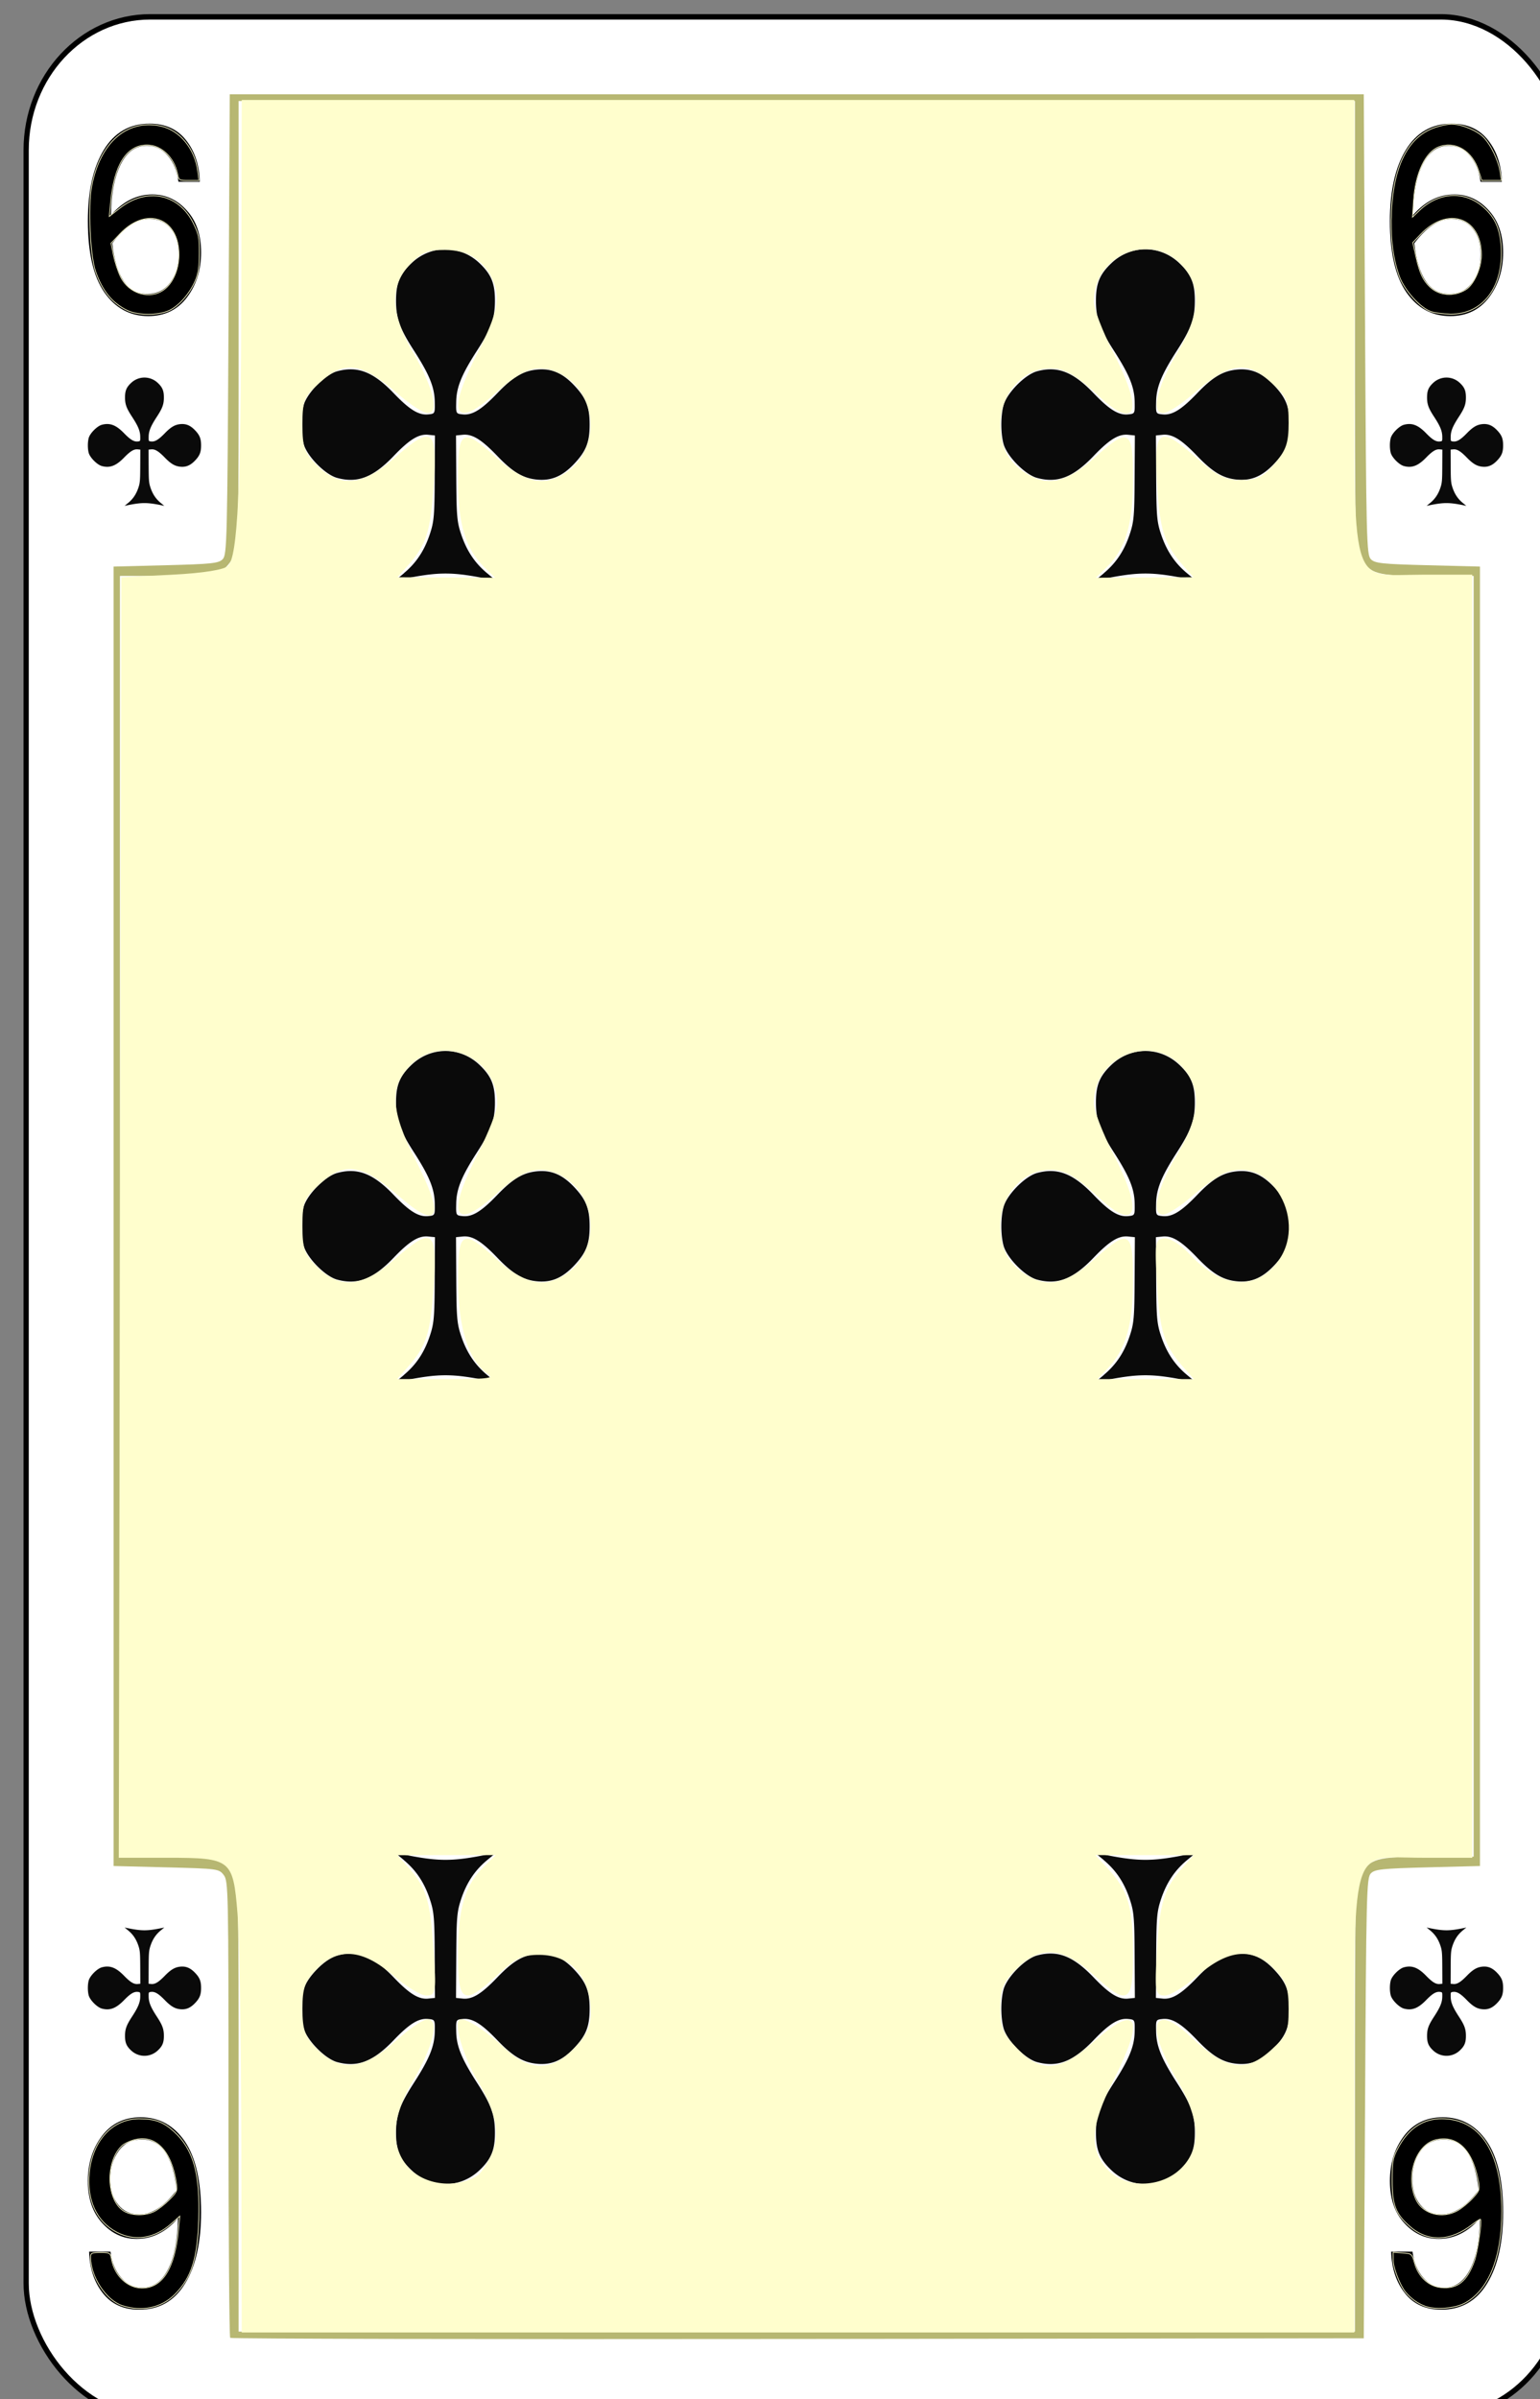 <svg height="122.99" width="78.999" xmlns="http://www.w3.org/2000/svg"><rect width="100%" height="100%" fill="#808080" stroke="none"/><g transform="matrix(.132 0 0 .137 -473.993 -286.976)"><rect style="font-style:normal;font-variant:normal;font-weight:500;font-stretch:normal;font-size:medium;line-height:125%;font-family:Gaelic;-inkscape-font-specification:'Gaelic Medium';letter-spacing:0;word-spacing:0;fill:#fff;fill-opacity:1;stroke:#000;stroke-width:2.033;stroke-linecap:butt;stroke-linejoin:miter;stroke-miterlimit:4;stroke-dasharray:none;stroke-opacity:1" y="2101.016" x="3601.017" ry="49.888" rx="48.211" height="897.967" width="597.967"/><path d="M3680.315 2969.538c-.36-.367-.657-38.958-.657-85.759 0-82.258-.058-85.169-1.873-87.448-1.836-2.308-2.295-2.367-22.33-2.856l-20.455-.5v-486.248l20.334-.5c17.804-.436 20.551-.72 22.084-2.281 1.644-1.675 1.78-6.989 2.24-87.864l.492-86.082h440.7l.491 86.082c.461 80.875.597 86.189 2.241 87.864 1.533 1.56 4.28 1.845 22.084 2.282l20.334.499v486.249l-20.334.499c-17.804.437-20.551.721-22.084 2.282-1.644 1.675-1.78 6.988-2.24 87.864l-.492 86.082-219.939.252c-120.967.138-220.234-.05-220.596-.417zm437.104-85.952c0-81.68.049-83.697 1.954-86.875 3.95-6.589 6.25-7.222 26.261-7.226h17.912v-479.26h-17.912c-20.011 0-22.312-.637-26.261-7.226-1.906-3.178-1.951-5.195-1.954-86.874v-83.621h-433.83v83.62c0 81.68-.05 83.697-1.954 86.876-3.95 6.588-6.25 7.221-26.261 7.226h-17.912v479.26h17.912c20.01 0 22.312.636 26.261 7.225 1.905 3.179 1.951 5.196 1.954 86.875v83.62h433.83z" style="fill:#b7b772"/><path d="M3668.509 2162.726h-8.3q-.736-5.971-4.124-9.734-3.34-3.763-8.152-3.763-6.531 0-10.165 6.974-3.634 6.924-3.781 19.016 6.973-7.727 16.058-7.727 7.808 0 13.357 5.92 5.598 5.871 5.598 15.755 0 9.835-5.5 16.859-5.5 6.974-15.027 6.974-10.656 0-17.09-8.93-6.383-8.982-6.383-26.643 0-16.809 6.188-26.593 6.187-9.834 17.825-9.834 9.134 0 14.143 6.172 5.058 6.12 5.353 15.554zm-34.031 23.03q2.21 18.965 13.553 18.965 5.795 0 9.036-4.365 3.241-4.365 3.241-10.436 0-5.97-3.094-9.633-3.044-3.663-8.25-3.663-7.317 0-14.486 9.132zM4174.509 2162.726h-8.3q-.736-5.971-4.124-9.734-3.34-3.763-8.152-3.763-6.531 0-10.165 6.974-3.634 6.924-3.781 19.016 6.973-7.727 16.058-7.727 7.808 0 13.357 5.92 5.598 5.871 5.598 15.755 0 9.835-5.5 16.859-5.5 6.974-15.027 6.974-10.656 0-17.09-8.93-6.383-8.982-6.383-26.643 0-16.809 6.188-26.593 6.187-9.834 17.825-9.834 9.134 0 14.143 6.172 5.058 6.12 5.353 15.554zm-34.031 23.03q2.21 18.965 13.553 18.965 5.795 0 9.036-4.365 3.241-4.365 3.241-10.436 0-5.97-3.094-9.633-3.044-3.663-8.25-3.663-7.317 0-14.486 9.132zM3625.491 2937.274h8.3q.736 5.971 4.124 9.734 3.34 3.763 8.152 3.763 6.531 0 10.165-6.974 3.634-6.924 3.781-19.016-6.973 7.727-16.058 7.727-7.808 0-13.357-5.92-5.598-5.87-5.598-15.755 0-9.834 5.5-16.859 5.5-6.974 15.027-6.974 10.656 0 17.09 8.931 6.383 8.981 6.383 26.643 0 16.808-6.188 26.592-6.187 9.834-17.825 9.834-9.134 0-14.143-6.171-5.058-6.122-5.353-15.555zm34.031-23.03q-2.21-18.965-13.553-18.965-5.795 0-9.036 4.365-3.241 4.365-3.241 10.436 0 5.97 3.094 9.634 3.044 3.662 8.25 3.662 7.317 0 14.486-9.131zM4131.491 2937.274h8.3q.736 5.971 4.124 9.734 3.34 3.763 8.152 3.763 6.531 0 10.165-6.974 3.634-6.924 3.781-19.016-6.973 7.727-16.058 7.727-7.808 0-13.357-5.92-5.598-5.87-5.598-15.755 0-9.834 5.5-16.859 5.5-6.974 15.027-6.974 10.656 0 17.09 8.931 6.383 8.981 6.383 26.643 0 16.808-6.188 26.592-6.187 9.834-17.825 9.834-9.134 0-14.143-6.171-5.058-6.122-5.353-15.555zm34.031-23.03q-2.21-18.965-13.553-18.965-5.795 0-9.036 4.365-3.241 4.365-3.241 10.436 0 5.97 3.094 9.634 3.044 3.662 8.25 3.662 7.317 0 14.486-9.131z" style="font-style:normal;font-variant:normal;font-weight:400;font-stretch:normal;font-size:medium;line-height:125%;font-family:Rockwell;-inkscape-font-specification:Rockwell;letter-spacing:0;word-spacing:0;fill:#000;fill-opacity:1;stroke:none;stroke-width:1px;stroke-linecap:butt;stroke-linejoin:miter;stroke-opacity:1"/><path d="M3640.2 2210.816c-5.83-2.786-9.605-7.29-12.222-14.584-2.104-5.865-2.97-24.305-1.494-31.81 3.227-16.404 13.755-25.244 26.832-22.53 7.372 1.531 13.228 8.395 14.389 16.865l.482 3.516h-3.92c-3.769 0-3.94-.096-4.412-2.453-1.235-6.176-6.327-10.842-11.832-10.842-7.909 0-12.773 7.28-14.14 21.162l-.55 5.573 4.172-3.158c10.415-7.882 22.84-5.395 28.495 5.704 2.1 4.12 2.361 5.394 2.332 11.345-.025 5.044-.433 7.584-1.648 10.263-2.19 4.834-6.264 9.3-10.048 11.02-4.279 1.943-12.294 1.909-16.437-.071zm14.473-7.754c3.448-2.498 5.67-7.515 5.71-12.891.102-14.02-12.631-18.433-22.925-7.944l-3.45 3.515.942 4.5c.517 2.475 1.744 6.084 2.725 8.02 3.271 6.456 11.503 8.78 16.998 4.8zM4147.024 2211.323c-4.19-1.32-10.409-7.993-12.393-13.298-2.52-6.732-3.507-14.72-3.017-24.407.882-17.472 6.834-28.165 17.455-31.362 2.024-.609 4.617-1.107 5.761-1.107 3.944 0 9.844 2.3 12.49 4.87 2.95 2.864 5.91 8.875 6.56 13.32l.43 2.934h-7.6l-1.258-3.786c-2.456-7.395-9.199-11.2-15.562-8.78-5.167 1.964-9.024 9.923-9.69 19.999l-.414 6.259 2.641-2.455c7.548-7.017 17.627-7.535 24.933-1.28 4.474 3.829 6.438 8.068 6.881 14.852.98 15.014-7.158 25.37-19.784 25.176-2.582-.04-5.927-.46-7.433-.935zm13.516-8.227c3.125-1.845 6.048-8.153 6.027-13.006-.061-14.127-13.228-18.349-23.718-7.606l-2.955 3.026 1.214 5.234c1.417 6.111 2.688 8.791 5.348 11.275 3.666 3.424 9.37 3.86 14.084 1.077zM3638.446 2957.509c-6.303-1.94-12.384-10.816-12.384-18.077 0-1.65.347-1.814 3.825-1.814 3.695 0 3.841.086 4.306 2.543 1.162 6.151 6.22 10.752 11.82 10.752 7.954 0 12.727-7.244 14.147-21.467l.542-5.434-3.328 2.849c-6.5 5.563-14.16 6.694-21.19 3.129-7.838-3.975-11.684-12.079-10.61-22.355 1.247-11.932 9.029-20.038 19.266-20.068 6.201-.019 9.485 1.133 13.629 4.781 7.524 6.623 10.185 15.677 9.625 32.752-.488 14.857-2.812 21.904-9.304 28.204-5.153 5-12.693 6.56-20.344 4.205zm12.334-35.234c1.46-.693 4.106-2.667 5.877-4.387 3.023-2.933 3.19-3.325 2.721-6.367-1.873-12.147-8.156-18.275-16.47-16.063-1.734.462-3.807 1.423-4.606 2.136-6.567 5.861-6.209 20.31.607 24.466 2.974 1.814 8.298 1.91 11.871.215zM4144.537 2957.657c-2.888-1.077-5.262-2.734-7.41-5.174-2.14-2.428-4.846-9.106-4.853-11.974l-.01-2.977 3.639.239c3.581.235 3.654.293 4.664 3.773 1.507 5.187 5.467 8.717 10.3 9.181 6.381.613 10.098-2.24 12.997-9.977 1.209-3.228 2.962-14.849 2.348-15.562-.144-.167-1.502.641-3.017 1.797-8.612 6.568-17.46 6.847-24.554.774-5.46-4.673-6.768-7.985-6.767-17.131 0-6.968.228-8.252 2.081-11.736 4.012-7.541 9.767-11.345 17.166-11.345 14.935 0 23.34 12.458 23.378 34.654.031 17.255-5.148 29.584-14.437 34.369-3.967 2.043-11.542 2.575-15.527 1.09zm12.601-35.62c1.597-.824 4.248-2.89 5.893-4.589 2.747-2.84 2.944-3.335 2.437-6.13-2.176-11.996-8.209-17.786-16.576-15.908-7.928 1.78-12.068 14.062-7.632 22.641 2.681 5.185 9.998 7.021 15.878 3.986z" style="fill:#000;fill-opacity:1;stroke:#fffecd;stroke-width:.277;stroke-miterlimit:4;stroke-dasharray:none;stroke-opacity:1"/><path style="fill:#0a0a0a" d="M3640.636 2282.932c1.886-1.488 3.123-3.244 3.969-5.636.648-1.834.726-2.68.752-8.187l.03-6.141-1.024-.097c-1.465-.14-2.852.668-5.284 3.076-3.13 3.1-5.523 3.977-8.637 3.166-1.833-.477-4.609-3.156-5.113-4.934-.439-1.55-.439-4.022 0-5.573.504-1.777 3.28-4.456 5.113-4.934 3.114-.81 5.507.066 8.637 3.167 2.432 2.407 3.82 3.215 5.284 3.076 1.02-.097 1.023-.104.991-1.835-.04-2.115-.82-3.932-3.193-7.427-2.163-3.187-2.719-4.66-2.719-7.214 0-2.508.565-3.81 2.356-5.427a7.716 7.716 0 0 1 10.39 0c1.792 1.618 2.356 2.919 2.356 5.427 0 2.553-.555 4.027-2.719 7.214-2.372 3.495-3.153 5.312-3.193 7.427-.032 1.731-.028 1.738.992 1.835 1.464.14 2.851-.669 5.283-3.076 2.3-2.279 3.851-3.173 5.893-3.399 2.27-.25 4.007.427 5.85 2.281 1.812 1.823 2.35 3.122 2.35 5.672s-.538 3.849-2.35 5.671c-1.843 1.855-3.58 2.532-5.85 2.281-2.042-.225-3.592-1.12-5.893-3.398-2.432-2.408-3.819-3.216-5.283-3.077l-1.024.098.029 6.141c.026 5.507.104 6.353.753 8.187.845 2.392 2.082 4.148 3.968 5.636l1.354 1.068-1.125-.22c-2.969-.582-4.82-.81-6.587-.81-1.766 0-3.618.228-6.587.81l-1.124.22 1.353-1.068zM4146.636 2282.932c1.886-1.488 3.123-3.244 3.969-5.636.648-1.834.726-2.68.752-8.187l.03-6.141-1.024-.097c-1.465-.14-2.852.668-5.284 3.076-3.13 3.1-5.523 3.977-8.637 3.166-1.833-.477-4.609-3.156-5.113-4.934-.439-1.55-.439-4.022 0-5.573.504-1.777 3.28-4.456 5.113-4.934 3.114-.81 5.507.066 8.637 3.167 2.432 2.407 3.82 3.215 5.284 3.076 1.02-.097 1.023-.104.991-1.835-.04-2.115-.82-3.932-3.193-7.427-2.163-3.187-2.719-4.66-2.719-7.214 0-2.508.565-3.81 2.356-5.427a7.716 7.716 0 0 1 10.39 0c1.792 1.618 2.356 2.919 2.356 5.427 0 2.553-.555 4.027-2.719 7.214-2.372 3.495-3.153 5.312-3.193 7.427-.032 1.731-.028 1.738.992 1.835 1.464.14 2.851-.669 5.283-3.076 2.3-2.279 3.851-3.173 5.893-3.399 2.27-.25 4.007.427 5.85 2.281 1.812 1.823 2.35 3.122 2.35 5.672s-.538 3.849-2.35 5.671c-1.843 1.855-3.58 2.532-5.85 2.281-2.042-.225-3.592-1.12-5.893-3.398-2.432-2.408-3.819-3.216-5.283-3.077l-1.024.098.029 6.141c.026 5.507.104 6.353.753 8.187.845 2.392 2.082 4.148 3.968 5.636l1.354 1.068-1.125-.22c-2.969-.582-4.82-.81-6.587-.81-1.766 0-3.618.228-6.587.81l-1.124.22 1.353-1.068zM3640.636 2817.068c1.886 1.488 3.123 3.245 3.969 5.637.648 1.834.726 2.68.752 8.186l.03 6.142-1.024.097c-1.465.139-2.852-.669-5.284-3.077-3.13-3.1-5.523-3.977-8.637-3.166-1.833.477-4.609 3.156-5.113 4.934-.439 1.55-.439 4.023 0 5.573.504 1.778 3.28 4.457 5.113 4.934 3.114.81 5.507-.066 8.637-3.166 2.432-2.408 3.82-3.216 5.284-3.077 1.02.097 1.023.104.991 1.835-.04 2.116-.82 3.932-3.193 7.427-2.163 3.187-2.719 4.661-2.719 7.214 0 2.509.565 3.81 2.356 5.428a7.716 7.716 0 0 0 10.39 0c1.792-1.618 2.356-2.92 2.356-5.428 0-2.553-.555-4.027-2.719-7.214-2.372-3.495-3.153-5.311-3.193-7.427-.032-1.73-.028-1.738.992-1.835 1.464-.139 2.851.669 5.283 3.077 2.3 2.278 3.851 3.172 5.893 3.398 2.27.25 4.007-.427 5.85-2.28 1.812-1.824 2.35-3.122 2.35-5.672s-.538-3.85-2.35-5.672c-1.843-1.854-3.58-2.532-5.85-2.28-2.042.225-3.592 1.119-5.893 3.397-2.432 2.408-3.819 3.216-5.283 3.077l-1.024-.097.029-6.142c.026-5.507.104-6.352.753-8.186.845-2.392 2.082-4.149 3.968-5.637l1.354-1.068-1.125.22c-2.969.582-4.82.81-6.587.81-1.766 0-3.618-.228-6.587-.81l-1.124-.22 1.353 1.068zM4146.636 2817.068c1.886 1.488 3.123 3.245 3.969 5.637.648 1.834.726 2.68.752 8.186l.03 6.142-1.024.097c-1.465.139-2.852-.669-5.284-3.077-3.13-3.1-5.523-3.977-8.637-3.166-1.833.477-4.609 3.156-5.113 4.934-.439 1.55-.439 4.023 0 5.573.504 1.778 3.28 4.457 5.113 4.934 3.114.81 5.507-.066 8.637-3.166 2.432-2.408 3.82-3.216 5.284-3.077 1.02.097 1.023.104.991 1.835-.04 2.116-.82 3.932-3.193 7.427-2.163 3.187-2.719 4.661-2.719 7.214 0 2.509.565 3.81 2.356 5.428a7.716 7.716 0 0 0 10.39 0c1.792-1.618 2.356-2.92 2.356-5.428 0-2.553-.555-4.027-2.719-7.214-2.372-3.495-3.153-5.311-3.193-7.427-.032-1.73-.028-1.738.992-1.835 1.464-.139 2.851.669 5.283 3.077 2.3 2.278 3.851 3.172 5.893 3.398 2.27.25 4.007-.427 5.85-2.28 1.812-1.824 2.35-3.122 2.35-5.672s-.538-3.85-2.35-5.672c-1.843-1.854-3.58-2.532-5.85-2.28-2.042.225-3.592 1.119-5.893 3.397-2.432 2.408-3.819 3.216-5.283 3.077l-1.024-.097.029-6.142c.026-5.507.104-6.352.753-8.186.845-2.392 2.082-4.149 3.968-5.637l1.354-1.068-1.125.22c-2.969.582-4.82.81-6.587.81-1.766 0-3.618-.228-6.587-.81l-1.124-.22 1.353 1.068zM3747.77 2309.241c4.8-3.844 7.95-8.382 10.1-14.56 1.65-4.739 1.85-6.923 1.92-21.15l.1-15.866-2.6-.25c-3.73-.36-7.26 1.727-13.45 7.947-7.97 8.008-14.06 10.275-21.99 8.18-4.66-1.233-11.73-8.154-13.01-12.746-1.12-4.005-1.12-10.392 0-14.397 1.28-4.592 8.35-11.513 13.01-12.746 7.93-2.095 14.02.171 21.99 8.18 6.19 6.22 9.72 8.307 13.45 7.947 2.59-.25 2.6-.269 2.52-4.74-.1-5.465-2.09-10.159-8.13-19.187-5.5-8.233-6.92-12.041-6.92-18.635 0-6.48 1.44-9.842 6-14.022 7.55-6.928 18.89-6.928 26.45 0 4.56 4.18 5.99 7.541 5.99 14.022 0 6.594-1.41 10.402-6.92 18.635-6.04 9.028-8.03 13.722-8.13 19.186-.1 4.472-.1 4.491 2.53 4.741 3.73.36 7.26-1.727 13.45-7.948 5.85-5.886 9.8-8.195 15-8.778 5.78-.648 10.2 1.101 14.89 5.892 4.61 4.708 5.98 8.063 5.98 14.651 0 6.589-1.37 9.943-5.98 14.652-4.69 4.79-9.11 6.54-14.89 5.892-5.2-.583-9.15-2.892-15-8.779-6.19-6.22-9.72-8.307-13.45-7.948l-2.61.251.1 15.866c.1 14.227.26 16.411 1.91 21.15 2.16 6.179 5.3 10.716 10.11 14.56l3.44 2.759-2.86-.57c-7.56-1.502-12.27-2.09-16.77-2.09-4.49 0-9.21.588-16.76 2.09l-2.87.57 3.45-2.759zM4019.77 2309.241c4.8-3.844 7.95-8.382 10.1-14.56 1.65-4.739 1.85-6.923 1.92-21.15l.1-15.866-2.6-.25c-3.73-.36-7.26 1.727-13.45 7.947-7.97 8.008-14.06 10.275-21.99 8.18-4.66-1.233-11.73-8.154-13.01-12.746-1.12-4.005-1.12-10.392 0-14.397 1.28-4.592 8.35-11.513 13.01-12.746 7.93-2.095 14.02.171 21.99 8.18 6.19 6.22 9.72 8.307 13.45 7.947 2.59-.25 2.6-.269 2.52-4.74-.1-5.465-2.09-10.159-8.13-19.187-5.5-8.233-6.92-12.041-6.92-18.635 0-6.48 1.44-9.842 6-14.022 7.55-6.928 18.89-6.928 26.45 0 4.56 4.18 5.99 7.541 5.99 14.022 0 6.594-1.41 10.402-6.92 18.635-6.04 9.028-8.03 13.722-8.13 19.186-.1 4.472-.1 4.491 2.53 4.741 3.73.36 7.26-1.727 13.45-7.948 5.85-5.886 9.8-8.195 15-8.778 5.78-.648 10.2 1.101 14.89 5.892 4.61 4.708 5.98 8.063 5.98 14.651 0 6.589-1.37 9.943-5.98 14.652-4.69 4.79-9.11 6.54-14.89 5.892-5.2-.583-9.15-2.892-15-8.779-6.19-6.22-9.72-8.307-13.45-7.948l-2.61.251.1 15.866c.1 14.227.26 16.411 1.91 21.15 2.16 6.179 5.3 10.716 10.11 14.56l3.44 2.759-2.86-.57c-7.56-1.502-12.27-2.09-16.77-2.09-4.49 0-9.21.588-16.76 2.09l-2.87.57 3.45-2.759zM3747.77 2609.241c4.8-3.844 7.95-8.382 10.1-14.56 1.65-4.739 1.85-6.923 1.92-21.15l.1-15.866-2.6-.25c-3.73-.36-7.26 1.727-13.45 7.947-7.97 8.008-14.06 10.275-21.99 8.18-4.66-1.233-11.73-8.154-13.01-12.746-1.12-4.005-1.12-10.392 0-14.397 1.28-4.592 8.35-11.513 13.01-12.746 7.93-2.095 14.02.171 21.99 8.18 6.19 6.22 9.72 8.307 13.45 7.947 2.59-.25 2.6-.269 2.52-4.74-.1-5.465-2.09-10.159-8.13-19.187-5.5-8.233-6.92-12.041-6.92-18.635 0-6.48 1.44-9.842 6-14.022 7.55-6.928 18.89-6.928 26.45 0 4.56 4.18 5.99 7.541 5.99 14.022 0 6.594-1.41 10.402-6.92 18.635-6.04 9.028-8.03 13.722-8.13 19.186-.1 4.472-.1 4.491 2.53 4.741 3.73.36 7.26-1.727 13.45-7.948 5.85-5.886 9.8-8.195 15-8.778 5.78-.648 10.2 1.101 14.89 5.892 4.61 4.708 5.98 8.063 5.98 14.651 0 6.589-1.37 9.943-5.98 14.652-4.69 4.79-9.11 6.54-14.89 5.892-5.2-.583-9.15-2.892-15-8.779-6.19-6.22-9.72-8.307-13.45-7.948l-2.61.251.1 15.866c.1 14.227.26 16.411 1.91 21.15 2.16 6.179 5.3 10.716 10.11 14.56l3.44 2.759-2.86-.57c-7.56-1.502-12.27-2.09-16.77-2.09-4.49 0-9.21.588-16.76 2.09l-2.87.57 3.45-2.759zM4019.77 2609.241c4.8-3.844 7.95-8.382 10.1-14.56 1.65-4.739 1.85-6.923 1.92-21.15l.1-15.866-2.6-.25c-3.73-.36-7.26 1.727-13.45 7.947-7.97 8.008-14.06 10.275-21.99 8.18-4.66-1.233-11.73-8.154-13.01-12.746-1.12-4.005-1.12-10.392 0-14.397 1.28-4.592 8.35-11.513 13.01-12.746 7.93-2.095 14.02.171 21.99 8.18 6.19 6.22 9.72 8.307 13.45 7.947 2.59-.25 2.6-.269 2.52-4.74-.1-5.465-2.09-10.159-8.13-19.187-5.5-8.233-6.92-12.041-6.92-18.635 0-6.48 1.44-9.842 6-14.022 7.55-6.928 18.89-6.928 26.45 0 4.56 4.18 5.99 7.541 5.99 14.022 0 6.594-1.41 10.402-6.92 18.635-6.04 9.028-8.03 13.722-8.13 19.186-.1 4.472-.1 4.491 2.53 4.741 3.73.36 7.26-1.727 13.45-7.948 5.85-5.886 9.8-8.195 15-8.778 5.78-.648 10.2 1.101 14.89 5.892 4.61 4.708 5.98 8.063 5.98 14.651 0 6.589-1.37 9.943-5.98 14.652-4.69 4.79-9.11 6.54-14.89 5.892-5.2-.583-9.15-2.892-15-8.779-6.19-6.22-9.72-8.307-13.45-7.948l-2.61.251.1 15.866c.1 14.227.26 16.411 1.91 21.15 2.16 6.179 5.3 10.716 10.11 14.56l3.44 2.759-2.86-.57c-7.56-1.502-12.27-2.09-16.77-2.09-4.49 0-9.21.588-16.76 2.09l-2.87.57 3.45-2.759zM3747.77 2790.759c4.8 3.844 7.95 8.382 10.1 14.56 1.65 4.739 1.85 6.923 1.92 21.15l.1 15.866-2.6.25c-3.73.36-7.26-1.727-13.45-7.947-7.97-8.008-14.06-10.275-21.99-8.18-4.66 1.233-11.73 8.154-13.01 12.746-1.12 4.005-1.12 10.392 0 14.397 1.28 4.592 8.35 11.513 13.01 12.746 7.93 2.095 14.02-.171 21.99-8.18 6.19-6.22 9.72-8.307 13.45-7.947 2.59.25 2.6.269 2.52 4.74-.1 5.465-2.09 10.159-8.13 19.187-5.5 8.233-6.92 12.041-6.92 18.635 0 6.48 1.44 9.842 6 14.022 7.55 6.928 18.89 6.928 26.45 0 4.56-4.18 5.99-7.541 5.99-14.022 0-6.594-1.41-10.402-6.92-18.635-6.04-9.028-8.03-13.722-8.13-19.186-.1-4.472-.1-4.491 2.53-4.741 3.73-.36 7.26 1.727 13.45 7.948 5.85 5.886 9.8 8.195 15 8.778 5.78.648 10.2-1.101 14.89-5.892 4.61-4.708 5.98-8.063 5.98-14.651 0-6.589-1.37-9.943-5.98-14.652-4.69-4.79-9.11-6.54-14.89-5.892-5.2.583-9.15 2.892-15 8.779-6.19 6.22-9.72 8.307-13.45 7.948l-2.61-.251.1-15.866c.1-14.227.26-16.411 1.91-21.15 2.16-6.179 5.3-10.716 10.11-14.56l3.44-2.759-2.86.57c-7.56 1.502-12.27 2.09-16.77 2.09-4.49 0-9.21-.588-16.76-2.09l-2.87-.57 3.45 2.759zM4019.77 2790.759c4.8 3.844 7.95 8.382 10.1 14.56 1.65 4.739 1.85 6.923 1.92 21.15l.1 15.866-2.6.25c-3.73.36-7.26-1.727-13.45-7.947-7.97-8.008-14.06-10.275-21.99-8.18-4.66 1.233-11.73 8.154-13.01 12.746-1.12 4.005-1.12 10.392 0 14.397 1.28 4.592 8.35 11.513 13.01 12.746 7.93 2.095 14.02-.171 21.99-8.18 6.19-6.22 9.72-8.307 13.45-7.947 2.59.25 2.6.269 2.52 4.74-.1 5.465-2.09 10.159-8.13 19.187-5.5 8.233-6.92 12.041-6.92 18.635 0 6.48 1.44 9.842 6 14.022 7.55 6.928 18.89 6.928 26.45 0 4.56-4.18 5.99-7.541 5.99-14.022 0-6.594-1.41-10.402-6.92-18.635-6.04-9.028-8.03-13.722-8.13-19.186-.1-4.472-.1-4.491 2.53-4.741 3.73-.36 7.26 1.727 13.45 7.948 5.85 5.886 9.8 8.195 15 8.778 5.78.648 10.2-1.101 14.89-5.892 4.61-4.708 5.98-8.063 5.98-14.651 0-6.589-1.37-9.943-5.98-14.652-4.69-4.79-9.11-6.54-14.89-5.892-5.2.583-9.15 2.892-15 8.779-6.19 6.22-9.72 8.307-13.45 7.948l-2.61-.251.1-15.866c.1-14.227.26-16.411 1.91-21.15 2.16-6.179 5.3-10.716 10.11-14.56l3.44-2.759-2.86.57c-7.56 1.502-12.27 2.09-16.77 2.09-4.49 0-9.21-.588-16.76-2.09l-2.87-.57 3.45 2.759z"/><path style="fill:#fffecd;fill-opacity:1;stroke:#fffecd;stroke-width:.677;stroke-miterlimit:4;stroke-dasharray:none;stroke-opacity:1" d="M3684.974 2896.991c-.084-38.608-.747-77.372-1.476-86.141-1.71-20.591-2.626-21.303-27.396-21.303h-18.744l.485-239.243.485-239.243 19.492-.955c12.182-.597 20.411-1.878 21.942-3.414 3.828-3.841 5.048-28.206 5.212-104.03l.152-70.198h431.688v83.788c0 101.815-2.28 93.853 26.88 93.853h18.963V2789.546h-18.962c-29.16 0-26.88-7.96-26.88 93.854v83.788H3685.125zm91.79 11.968c1.092-.675 3.36-3.884 5.04-7.132 4.018-7.772 2.505-16.347-5.057-28.636-5.667-9.21-9.653-22.52-6.744-22.52 2.75 0 9.914 4.585 16.843 10.78 9.899 8.852 18.495 8.826 27.405-.084 5.023-5.024 6.494-8.08 6.494-13.497 0-13.48-7.78-21.921-20.265-21.989-6.469-.035-9.375 1.301-16.529 7.598-13.108 11.538-14.78 10.668-14.78-7.702 0-17.007 2.715-25.639 10.262-32.637l4.955-4.595-19.922.023-19.923.023 4.44 4.776c7.219 7.762 8.69 12.252 9.983 30.462 1.15 16.198.996 17.29-2.437 17.29-2.015 0-7.824-3.438-12.91-7.64-11.948-9.873-21.515-10.53-29.988-2.057-4.664 4.665-5.583 7.137-5.583 15.02 0 7.669.951 10.39 5.074 14.512 9.776 9.776 18.672 9.042 32.185-2.653 4.849-4.197 10.122-7.63 11.717-7.63 4.346 0 1.568 10.252-6.221 22.959-7.743 12.631-8.618 23.45-2.522 31.198 6.122 7.783 19.447 9.716 28.483 4.131zm274.629-3.923c6.567-7.51 5.768-18.018-2.391-31.45-12.685-20.88-10.403-29.648 4.295-16.506 14.218 12.714 21.688 13.849 31.934 4.853 6.03-5.293 6.752-6.944 6.752-15.428 0-7.952-.91-10.408-5.584-15.083-8.473-8.472-18.04-7.816-29.988 2.057-5.086 4.203-10.885 7.64-12.889 7.64-3.38 0-3.574-1.21-2.683-16.83 1-17.54 2.78-22.935 10.208-30.922l4.44-4.776-19.888-.023-19.89-.023 5.548 5.754c7.729 8.015 9.602 14.192 9.602 31.664 0 18.134-1.707 19.023-14.65 7.63-12.414-10.927-21.52-11.403-31.287-1.637-4.58 4.581-5.637 7.256-5.637 14.277 0 7.278 1.023 9.662 6.495 15.134 9.525 9.525 16.998 9.001 30.005-2.101 17.325-14.789 19.803-9.824 7.175 14.374-8.558 16.4-9.191 25.148-2.366 32.69 7.5 8.287 22.99 7.636 30.799-1.294zm-271.11-296.647c-7.103-4.975-11.024-17.091-11.07-34.209-.05-18.669 1.227-19.42 14.09-8.287 10.509 9.096 17.836 11.067 25.81 6.943 16.15-8.351 15.152-32.25-1.637-39.204-7.816-3.237-13.565-1.414-23.99 7.609-16.15 13.978-18.769 8.262-6.674-14.566 4.202-7.932 7.64-16.457 7.64-18.944 0-17.696-22.04-26.888-34.528-14.4-8.126 8.125-7.604 17.141 2.057 35.484 11.41 21.666 9.424 26.032-5.986 13.158-14.489-12.106-21.295-13.058-31.195-4.365-6.107 5.362-6.752 6.88-6.752 15.879 0 8.593.792 10.71 5.81 15.517 8.91 8.535 17.984 7.782 30.187-2.508 14.814-12.491 16.368-11.562 15.036 8.996-1.162 17.933-2.776 22.811-10.175 30.762l-4.518 4.855h19.89c17.752 0 19.471-.292 16.005-2.72zm270.842-2.135c-7.51-8.068-9.283-13.416-10.286-31.002-.898-15.746-.72-16.83 2.768-16.83 2.05 0 6.16 2.539 9.134 5.642 12.295 12.833 25.495 14.222 34.415 3.621 13.07-15.533-2.05-41.284-20.193-34.387-2.57.977-8.387 4.88-12.928 8.675-4.541 3.794-9.572 6.898-11.18 6.898-4.447 0-1.79-9.808 6.135-22.648 8.857-14.349 9.212-24.798 1.117-32.893-12.416-12.415-34.53-3.311-34.53 14.216 0 2.59 3.439 11.197 7.641 19.129 11.621 21.934 9.332 28.822-5.247 15.786-10.202-9.122-15.178-11.316-22.536-9.936-9.172 1.72-16.15 10.725-16.15 20.843 0 9.307 3.611 15.32 11.717 19.512 7.885 4.078 15.254 2.076 25.726-6.987 12.802-11.08 14.13-10.34 14.13 7.871 0 16.6-2.773 25.81-9.922 32.952l-4.403 4.398h39.11l-4.518-4.855zm-271.68-299.396c-7.41-6.868-10.273-16.059-10.273-32.984 0-18.21 1.329-18.95 14.13-7.87 10.51 9.095 17.837 11.066 25.81 6.943 16.15-8.352 15.153-32.25-1.636-39.204-7.816-3.238-13.565-1.415-23.99 7.608-16.15 13.978-18.769 8.263-6.674-14.566 7.94-14.984 9.12-21.004 5.507-28.07-3.682-7.2-9.804-10.77-18.547-10.815-6.62-.034-9.376 1.069-13.848 5.541-8.007 8.007-7.718 18.559.9 32.85 7.793 12.922 10.49 22.69 6.265 22.69-1.56 0-6.552-3.104-11.093-6.898-14.49-12.105-21.296-13.057-31.196-4.364-6.107 5.361-6.752 6.88-6.752 15.878 0 8.594.792 10.71 5.81 15.518 8.91 8.535 17.985 7.781 30.187-2.508 14.814-12.492 16.368-11.562 15.036 8.996-1.16 17.889-2.78 22.814-10.099 30.682l-4.441 4.776 19.82.094 19.821.094-4.737-4.39zm271.603-.573c-7.428-7.986-9.209-13.38-10.209-30.923-1.156-20.277.41-21.182 15.146-8.755 7.786 6.564 11.012 8.074 17.252 8.074 6.245 0 8.707-1.154 13.21-6.194 4.505-5.041 5.536-7.93 5.536-15.517 0-8.28-.755-9.986-6.752-15.251-9.9-8.693-16.707-7.74-31.196 4.364-4.541 3.794-9.572 6.899-11.18 6.899-4.447 0-1.79-9.809 6.135-22.648 8.857-14.35 9.212-24.798 1.117-32.893-12.509-12.509-34.53-3.462-34.53 14.185 0 2.606 3.439 11.228 7.641 19.16 11.621 21.933 9.332 28.822-5.247 15.786-10.202-9.123-15.178-11.317-22.536-9.936-9.172 1.72-16.15 10.725-16.15 20.842 0 9.307 3.611 15.32 11.717 19.512 7.885 4.078 15.254 2.077 25.726-6.986 12.802-11.08 14.13-10.34 14.13 7.87 0 16.925-2.862 26.116-10.273 32.984l-4.737 4.39 19.821-.094 19.82-.094-4.44-4.775z"/></g></svg>
